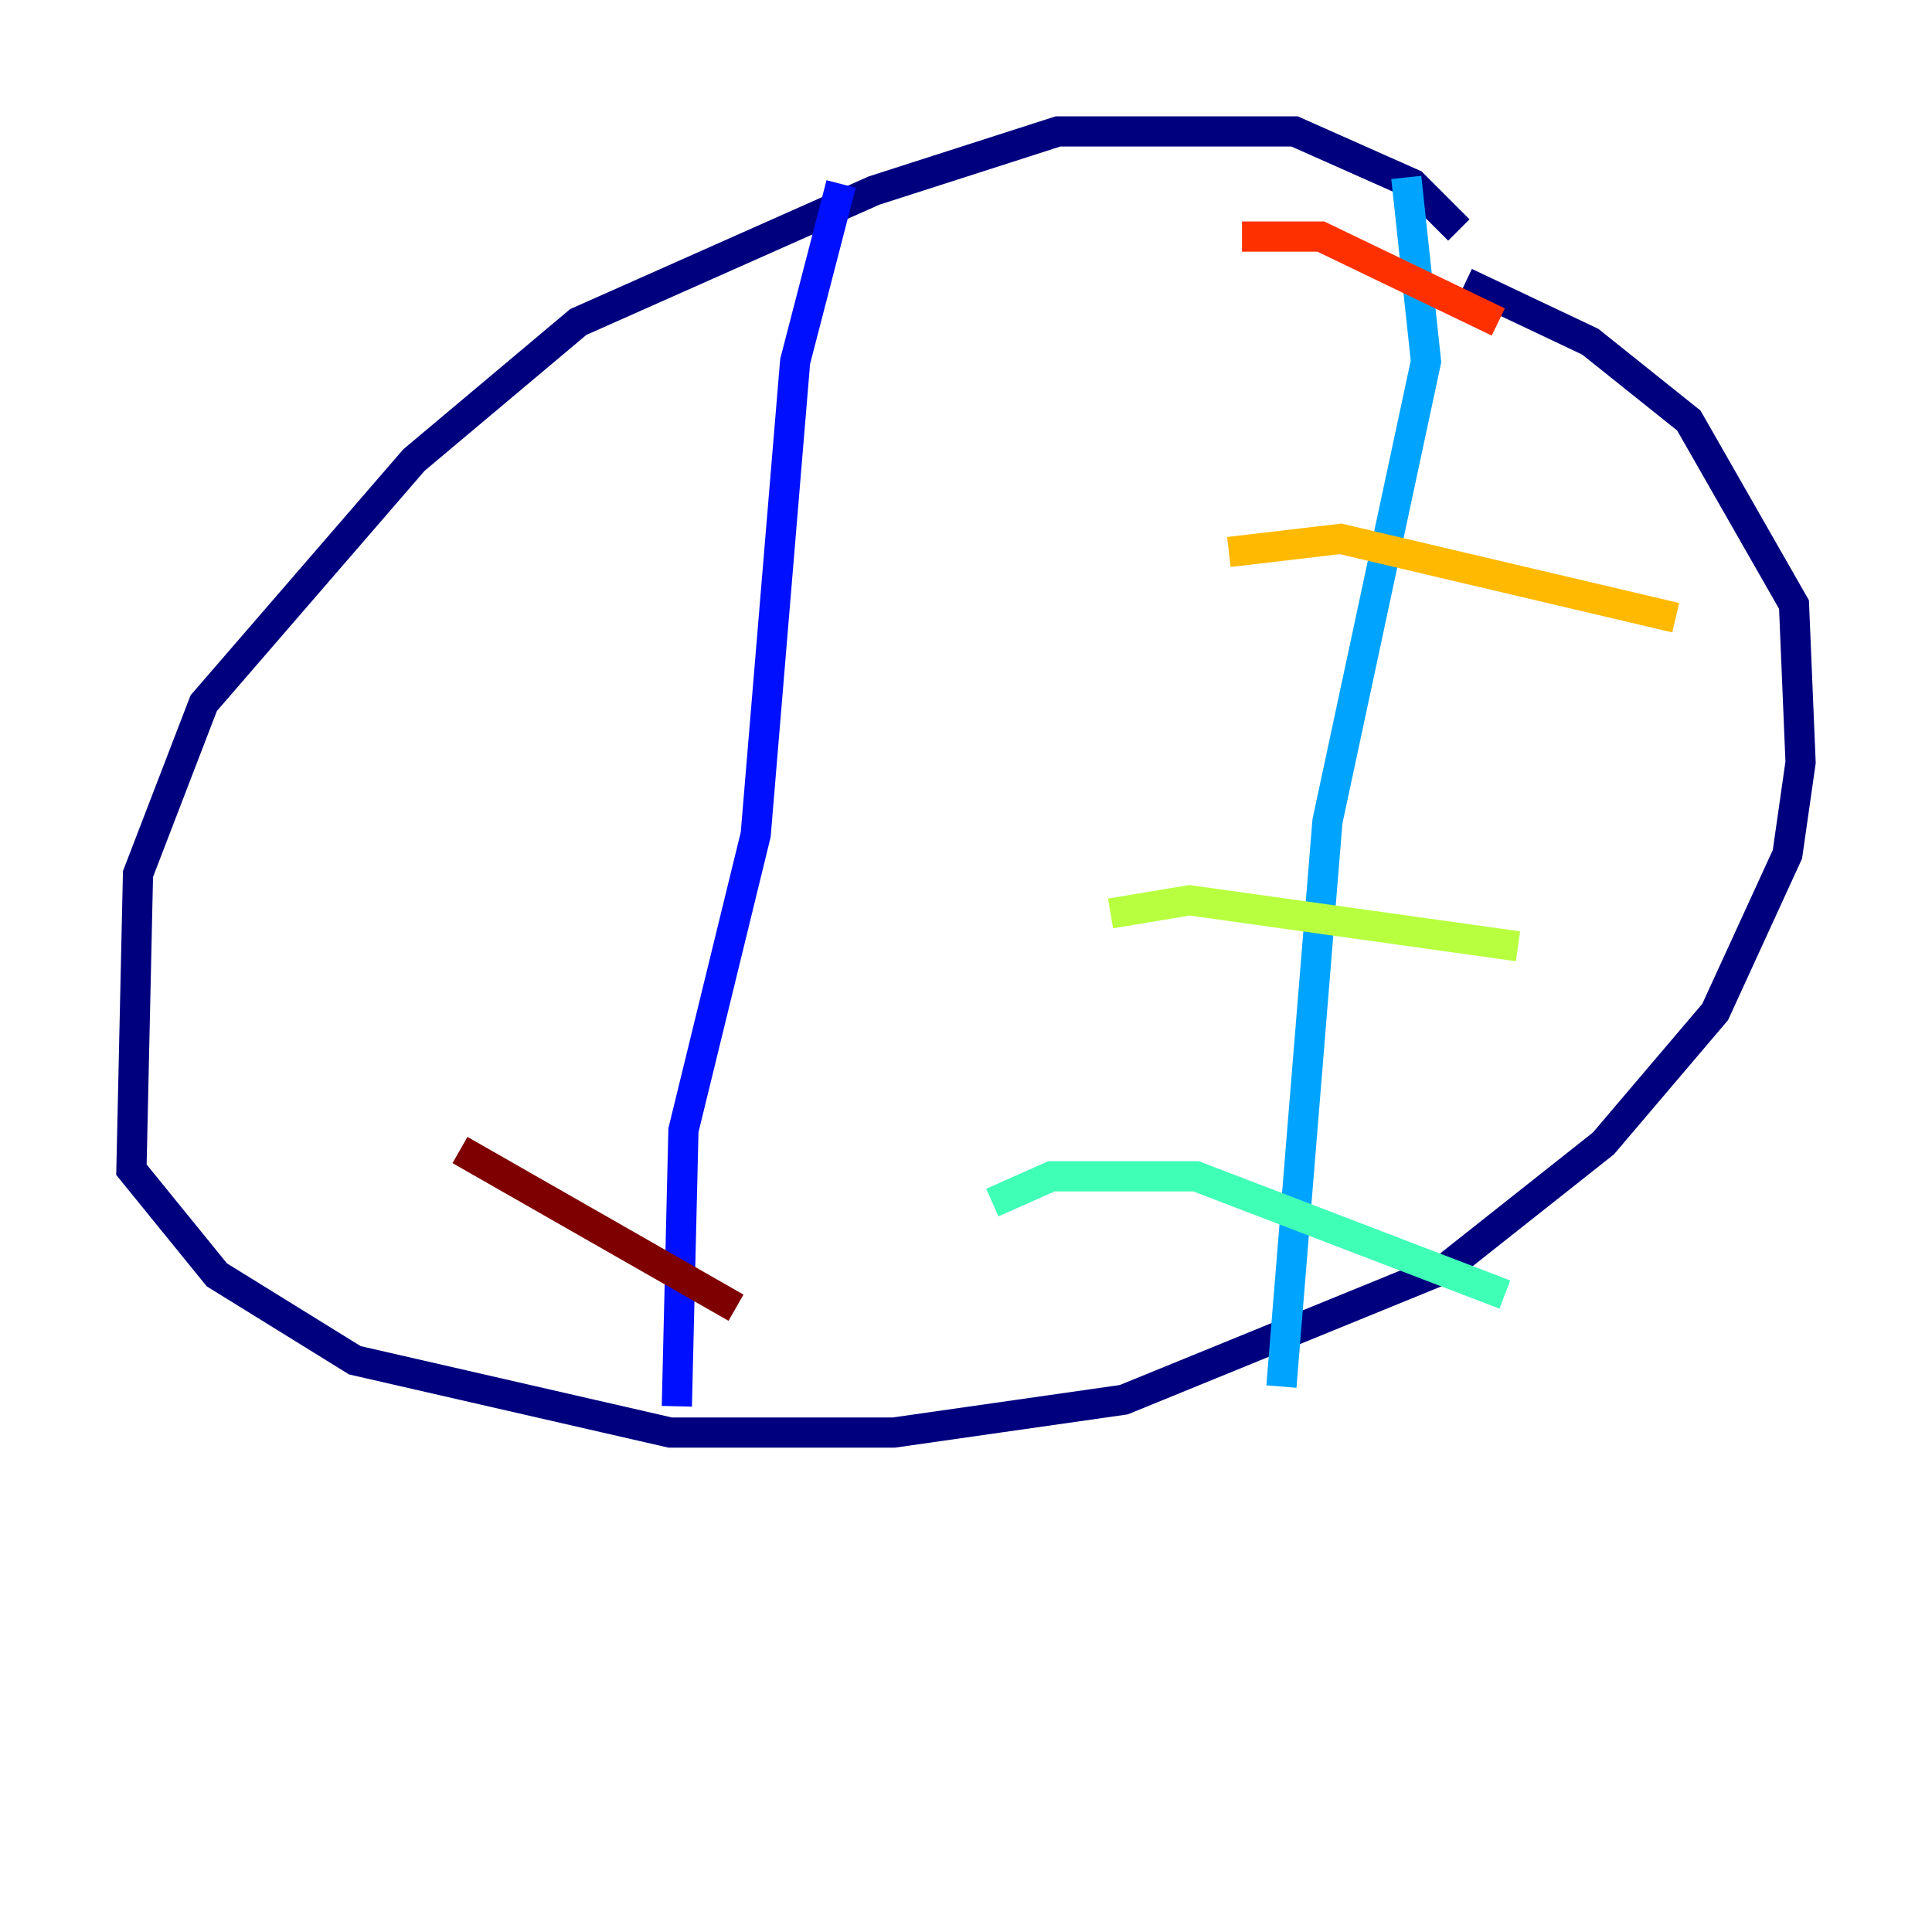 <?xml version="1.0" encoding="utf-8" ?>
<svg baseProfile="tiny" height="128" version="1.2" viewBox="0,0,128,128" width="128" xmlns="http://www.w3.org/2000/svg" xmlns:ev="http://www.w3.org/2001/xml-events" xmlns:xlink="http://www.w3.org/1999/xlink"><defs /><polyline fill="none" points="96.653,15.238 93.605,12.191 85.769,8.707 70.095,8.707 57.905,12.626 38.313,21.333 27.429,30.476 13.497,46.585 9.143,57.905 8.707,77.497 14.367,84.463 23.51,90.122 44.408,94.912 59.211,94.912 74.449,92.735 95.782,84.027 106.231,75.755 113.633,67.048 118.422,56.599 119.293,50.503 118.857,40.054 111.891,27.864 105.361,22.64 97.088,18.721" stroke="#00007f" stroke-width="2" /><polyline fill="none" points="55.728,12.191 52.68,23.946 50.068,55.292 45.279,74.884 44.843,93.17" stroke="#0010ff" stroke-width="2" /><polyline fill="none" points="93.17,11.755 94.476,23.946 87.946,54.422 84.898,91.864" stroke="#00a4ff" stroke-width="2" /><polyline fill="none" points="65.742,79.674 69.66,77.932 79.238,77.932 99.701,85.769" stroke="#3fffb7" stroke-width="2" /><polyline fill="none" points="73.578,60.517 78.803,59.646 100.571,62.694" stroke="#b7ff3f" stroke-width="2" /><polyline fill="none" points="81.415,36.571 88.816,35.701 111.02,40.925" stroke="#ffb900" stroke-width="2" /><polyline fill="none" points="82.286,15.674 87.51,15.674 99.265,21.333" stroke="#ff3000" stroke-width="2" /><polyline fill="none" points="48.762,86.639 30.476,76.191" stroke="#7f0000" stroke-width="2" /></svg>